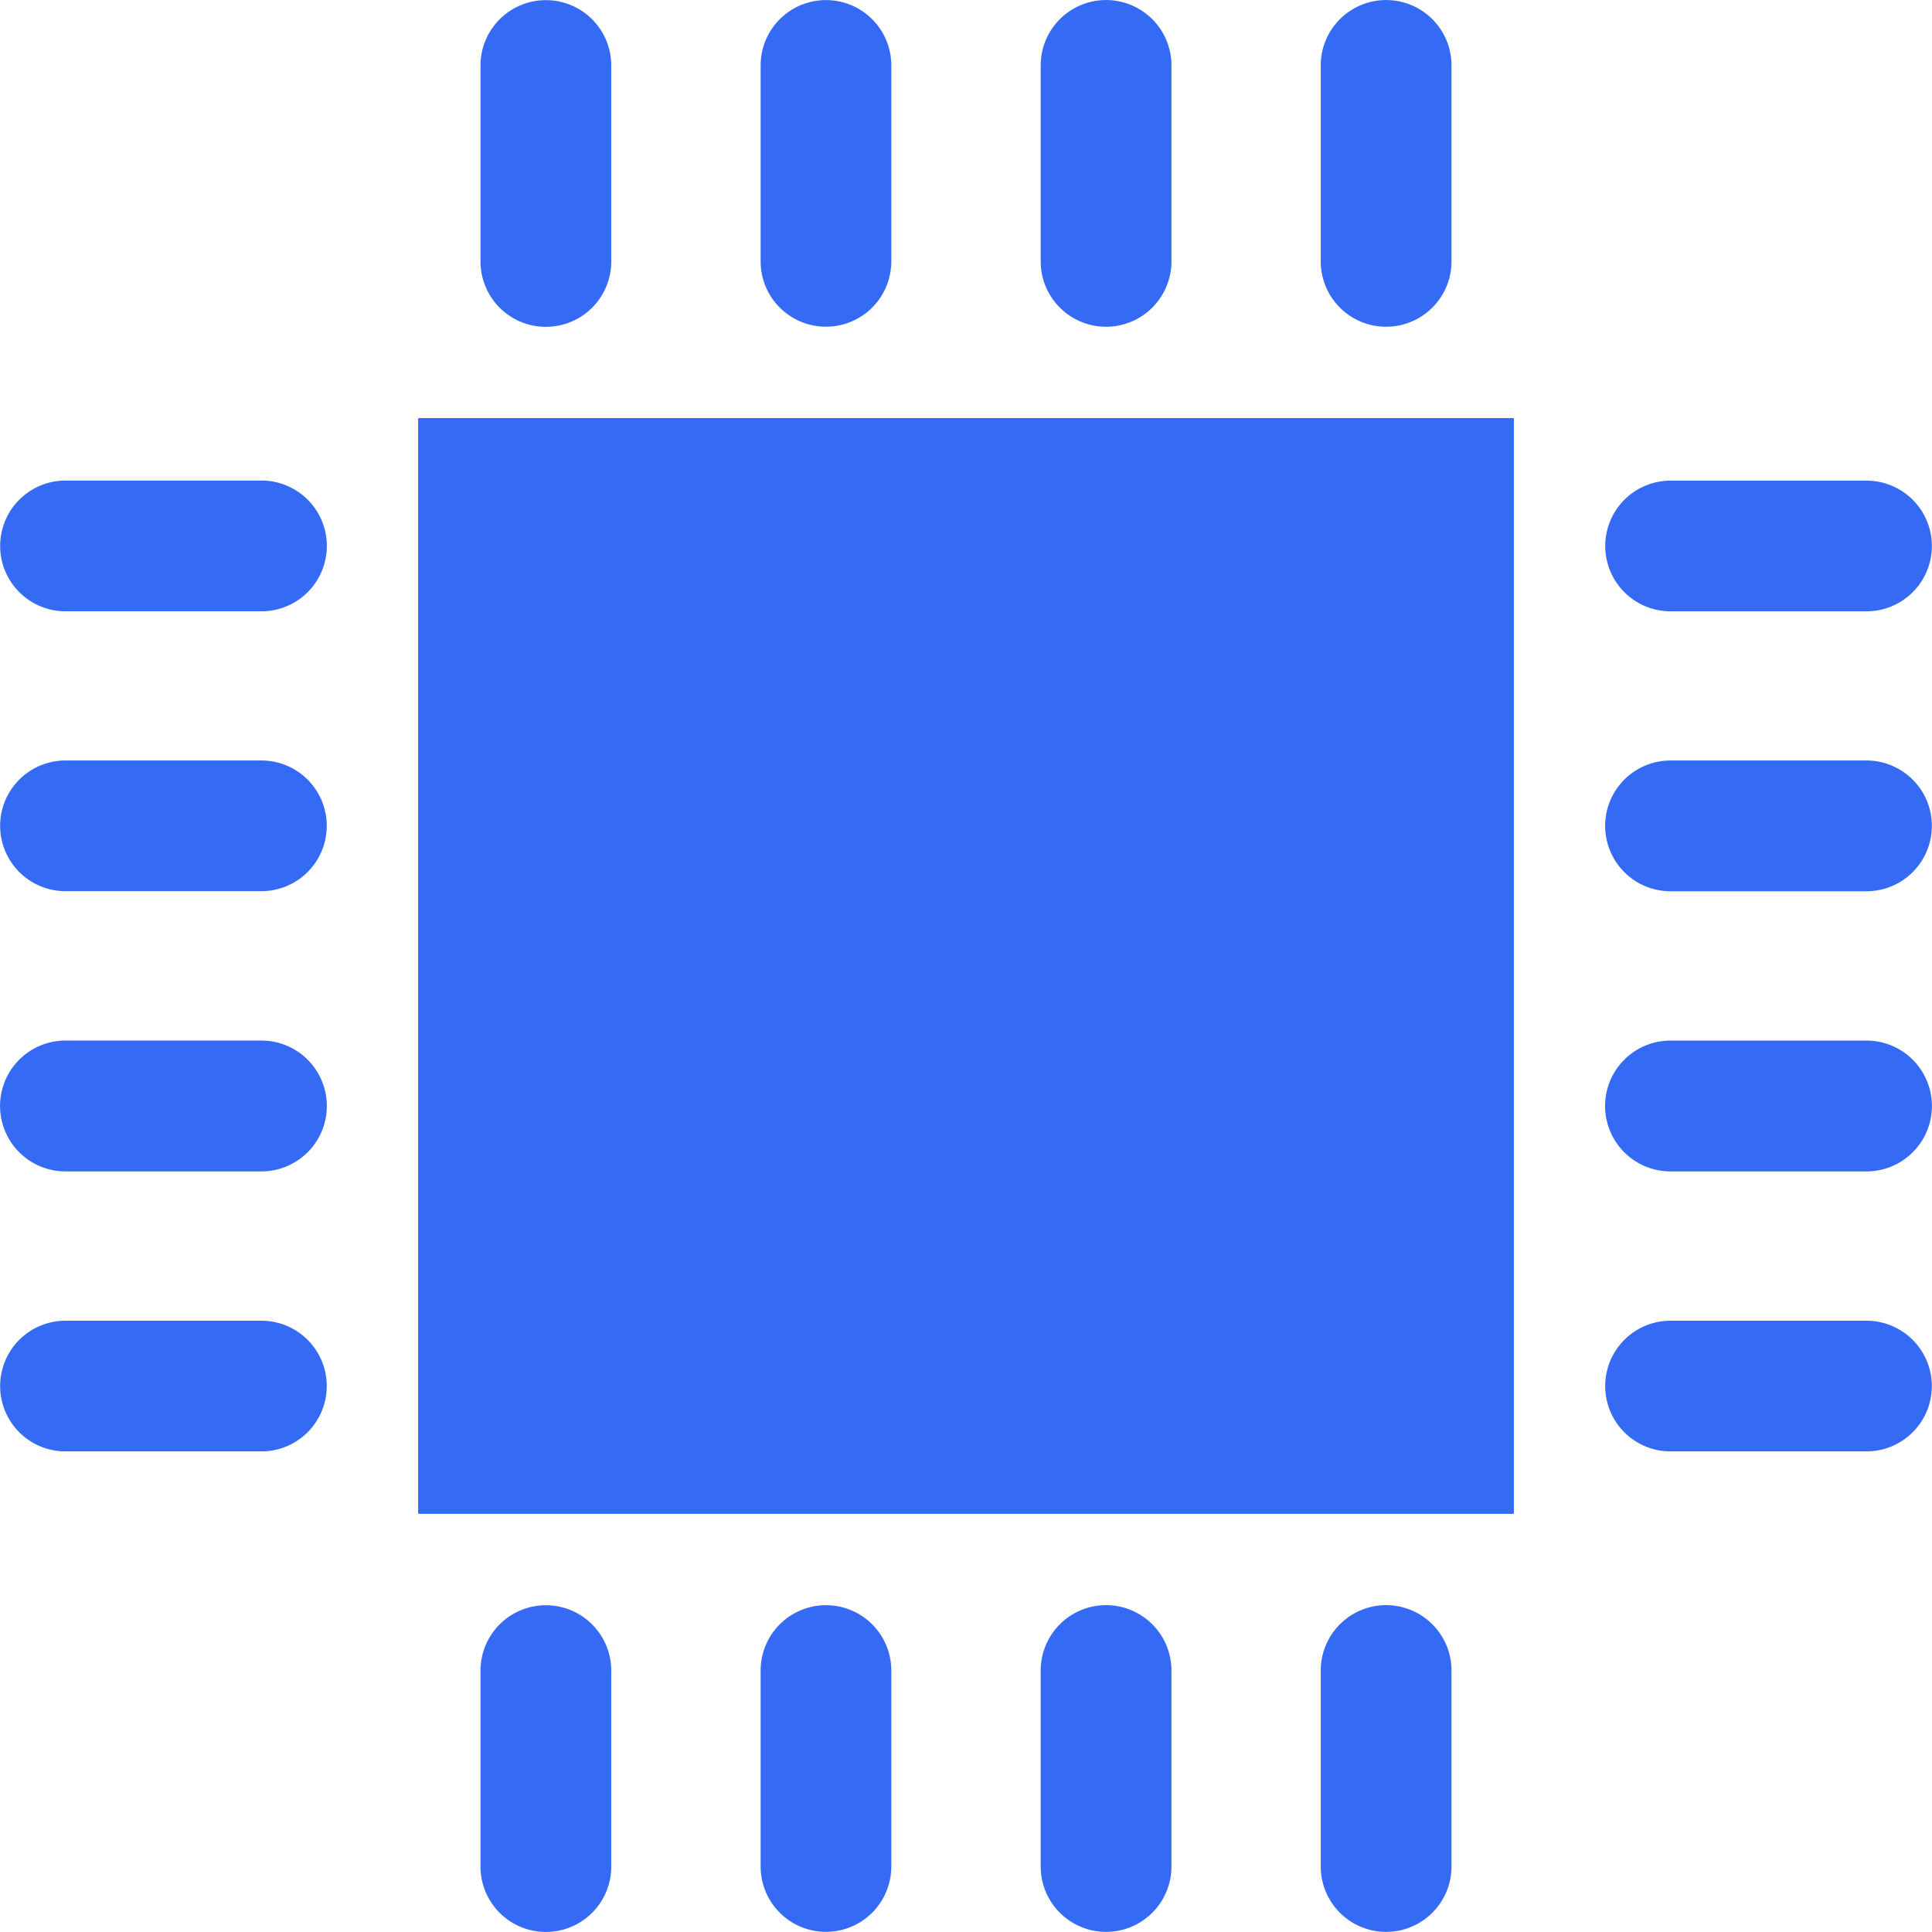 <svg xmlns="http://www.w3.org/2000/svg" width="140" height="140" viewBox="0 0 137.418 137.411">
  <g id="microchip" transform="translate(0 -0.002)">
    <g id="Grupo_5" data-name="Grupo 5" transform="translate(0 0.002)">
      <path id="Caminho_7" data-name="Caminho 7" d="M94.326,16.419l-.058-.033H16.446l-.058.033V94.286l.058.038H94.268l.058-.038Z" transform="translate(13.353 13.348)" fill="#346af4"/>
      <g id="Grupo_1" data-name="Grupo 1" transform="translate(114.169 34.184)">
        <path id="Caminho_8" data-name="Caminho 8" d="M67.563,28.132H81.5a4.647,4.647,0,1,0,0-9.294H67.563a4.647,4.647,0,1,0,0,9.294Z" transform="translate(-62.908 -18.838)" fill="#346af4"/>
        <path id="Caminho_9" data-name="Caminho 9" d="M81.495,29.806H67.557a4.65,4.65,0,0,0,.005,9.3H81.5a4.65,4.65,0,1,0-.005-9.3Z" transform="translate(-62.908 -9.901)" fill="#346af4"/>
        <path id="Caminho_10" data-name="Caminho 10" d="M81.5,40.783H67.56a4.653,4.653,0,0,0,0,9.306H81.5a4.653,4.653,0,1,0,0-9.306Z" transform="translate(-62.91 -0.957)" fill="#346af4"/>
        <path id="Caminho_11" data-name="Caminho 11" d="M81.495,51.763H67.557a4.647,4.647,0,0,0,.005,9.294H81.5a4.647,4.647,0,1,0-.005-9.294Z" transform="translate(-62.908 7.989)" fill="#346af4"/>
      </g>
      <g id="Grupo_2" data-name="Grupo 2" transform="translate(34.176)">
        <path id="Caminho_12" data-name="Caminho 12" d="M28.133,18.593V4.656a4.65,4.65,0,0,0-9.3,0V18.593a4.65,4.65,0,0,0,9.3,0Z" transform="translate(-18.832 0.001)" fill="#346af4"/>
        <path id="Caminho_13" data-name="Caminho 13" d="M29.812,4.652V18.589a4.647,4.647,0,1,0,9.294,0V4.652a4.647,4.647,0,1,0-9.294,0Z" transform="translate(-9.886 -0.002)" fill="#346af4"/>
        <path id="Caminho_14" data-name="Caminho 14" d="M40.788,4.652V18.589a4.65,4.65,0,0,0,9.3,0V4.652a4.65,4.65,0,0,0-9.3,0Z" transform="translate(-0.942 -0.002)" fill="#346af4"/>
        <path id="Caminho_15" data-name="Caminho 15" d="M51.764,4.652V18.589a4.65,4.65,0,0,0,9.3,0V4.652a4.65,4.65,0,0,0-9.3,0Z" transform="translate(8.001 -0.002)" fill="#346af4"/>
      </g>
      <g id="Grupo_3" data-name="Grupo 3" transform="translate(34.176 114.167)">
        <path id="Caminho_16" data-name="Caminho 16" d="M28.133,81.505V67.568a4.65,4.65,0,1,0-9.3,0V81.505a4.65,4.65,0,0,0,9.3,0Z" transform="translate(-18.832 -62.911)" fill="#346af4"/>
        <path id="Caminho_17" data-name="Caminho 17" d="M29.812,67.561V81.5a4.647,4.647,0,1,0,9.294,0V67.561a4.647,4.647,0,1,0-9.294,0Z" transform="translate(-9.886 -62.911)" fill="#346af4"/>
        <path id="Caminho_18" data-name="Caminho 18" d="M40.788,67.561V81.5a4.65,4.65,0,1,0,9.3,0V67.561a4.65,4.65,0,0,0-9.3,0Z" transform="translate(-0.942 -62.911)" fill="#346af4"/>
        <path id="Caminho_19" data-name="Caminho 19" d="M51.764,67.561V81.5a4.65,4.65,0,1,0,9.3,0V67.561a4.65,4.65,0,0,0-9.3,0Z" transform="translate(8.001 -62.911)" fill="#346af4"/>
      </g>
      <g id="Grupo_4" data-name="Grupo 4" transform="translate(0 34.178)">
        <path id="Caminho_20" data-name="Caminho 20" d="M4.664,28.134H18.6a4.65,4.65,0,0,0-.005-9.3H4.659a4.65,4.65,0,1,0,.005,9.3Z" transform="translate(0 -18.835)" fill="#346af4"/>
        <path id="Caminho_21" data-name="Caminho 21" d="M18.594,29.806H4.657a4.647,4.647,0,1,0,0,9.294H18.594a4.647,4.647,0,1,0,0-9.294Z" transform="translate(0 -9.896)" fill="#346af4"/>
        <path id="Caminho_22" data-name="Caminho 22" d="M18.594,40.783H4.657a4.653,4.653,0,1,0,0,9.306H18.594a4.653,4.653,0,0,0,0-9.306Z" transform="translate(0 -0.952)" fill="#346af4"/>
        <path id="Caminho_23" data-name="Caminho 23" d="M18.594,51.763H4.657a4.647,4.647,0,1,0,0,9.294H18.594a4.647,4.647,0,1,0,0-9.294Z" transform="translate(0 7.995)" fill="#346af4"/>
      </g>
    </g>
  </g>
</svg>
